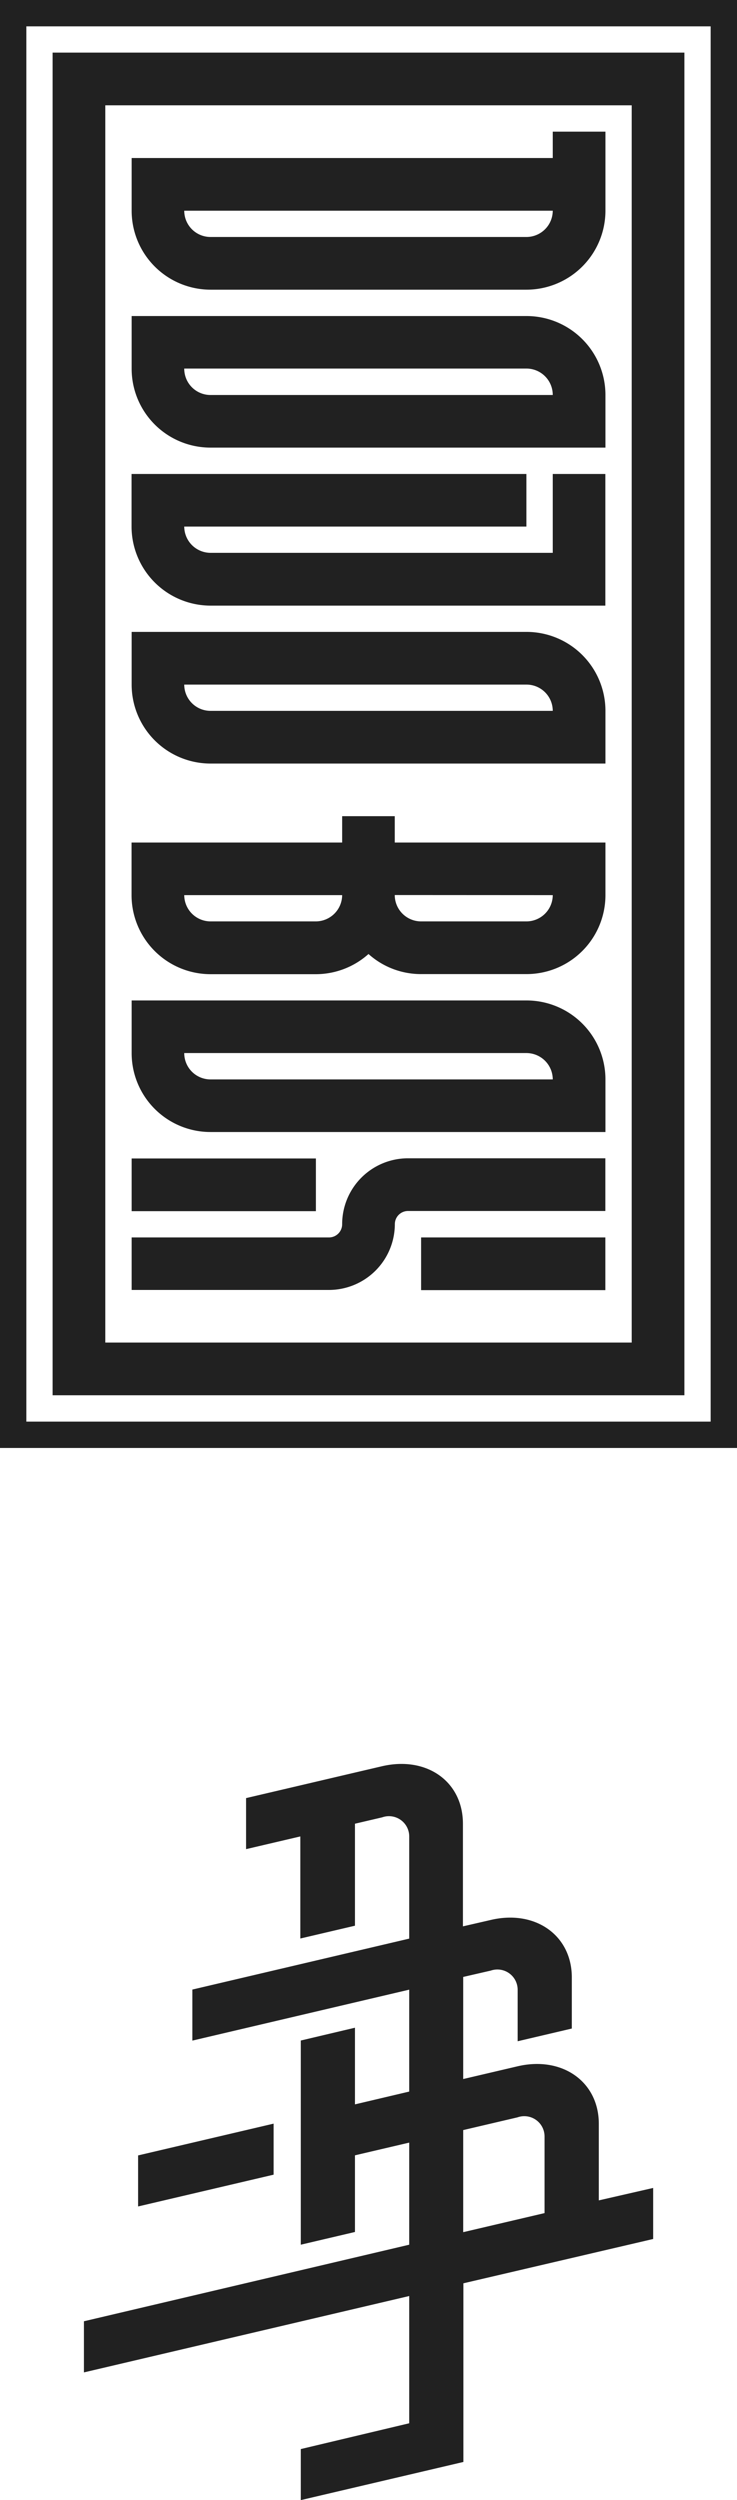 <svg xmlns="http://www.w3.org/2000/svg" viewBox="0 0 80 271.34"><defs><style>.cls-1{fill:#212121;}</style></defs><title>DojoBox_Logo_Vertical_NBC-RGB</title><g id="Capa_2" data-name="Capa 2"><g id="Capa_1-2" data-name="Capa 1"><path class="cls-1" d="M37.14,132.87a1.43,1.43,0,0,1-1.43,1.43H14.29V140H35.71a7.16,7.16,0,0,0,7.15-7.15,1.43,1.43,0,0,1,1.43-1.42H65.71v-5.72H44.29A7.15,7.15,0,0,0,37.14,132.87Z"/><rect class="cls-1" x="45.71" y="134.3" width="20" height="5.72"/><rect class="cls-1" x="14.29" y="125.73" width="20" height="5.72"/><path class="cls-1" d="M57.15,108.58H14.29v5.71a8.56,8.56,0,0,0,8.57,8.57H65.72v-5.71A8.57,8.57,0,0,0,57.15,108.58Zm-34.29,8.57A2.85,2.85,0,0,1,20,114.29H57.15A2.86,2.86,0,0,1,60,117.15Z"/><path class="cls-1" d="M22.86,105.73H34.33A8.58,8.58,0,0,0,40,103.54a8.52,8.52,0,0,0,5.62,2.18H57.14a8.57,8.57,0,0,0,8.58-8.57V91.44H42.85V88.58H37.14v2.86H14.28v5.71A8.58,8.58,0,0,0,22.86,105.73ZM60,97.15A2.86,2.86,0,0,1,57.14,100H45.71a2.86,2.86,0,0,1-2.86-2.86Zm-22.86,0A2.87,2.87,0,0,1,34.28,100H22.86A2.86,2.86,0,0,1,20,97.15Z"/><path class="cls-1" d="M57.15,68.58H14.29V74.3a8.57,8.57,0,0,0,8.57,8.57H65.72V77.15A8.57,8.57,0,0,0,57.15,68.58ZM22.86,77.15A2.85,2.85,0,0,1,20,74.3H57.15A2.85,2.85,0,0,1,60,77.15Z"/><path class="cls-1" d="M22.86,48.58H65.72V42.87a8.57,8.57,0,0,0-8.57-8.57H14.29V40A8.56,8.56,0,0,0,22.86,48.58ZM57.15,40A2.86,2.86,0,0,1,60,42.87H22.86A2.85,2.85,0,0,1,20,40Z"/><path class="cls-1" d="M22.86,65.73H65.71V51.44H60v8.5h0V60H22.86A2.86,2.86,0,0,1,20,57.15H57.14V51.44H14.28v5.71a8.59,8.59,0,0,0,8.58,8.58Z"/><path class="cls-1" d="M22.86,31.44H57.14a8.58,8.58,0,0,0,8.58-8.57V17.16h0V14.29H60v2.86H14.29v5.72A8.57,8.57,0,0,0,22.86,31.44ZM60,22.87a2.86,2.86,0,0,1-2.85,2.85H22.86A2.85,2.85,0,0,1,20,22.87Z"/><path class="cls-1" d="M74.29,5.71H5.71V151.43H74.29Zm-5.72,140H11.43V11.43H68.57Z"/><path class="cls-1" d="M0,0V157.15H80V0ZM77.14,154.29H2.86V2.86H77.14Z"/><polygon class="cls-1" points="14.99 233.93 14.99 239.47 29.7 236.02 29.7 230.48 14.99 233.93"/><path class="cls-1" d="M65,230.5c0-4.59-4-7.38-8.83-6.24l-5.89,1.38V214.56l3-.69A2.2,2.2,0,0,1,56.19,216v5.54l5.88-1.38v-5.55c0-4.59-4-7.38-8.82-6.23l-3,.69V197.93c0-4.59-3.95-7.38-8.82-6.23l-2.95.69-5.88,1.38-5.89,1.38v5.54l5.89-1.38v11.08L38.53,209V197.93l2.95-.69a2.2,2.2,0,0,1,2.94,2.08V210.4l-23.54,5.53v5.54l23.54-5.53V227l-5.89,1.39v-8.32l-5.88,1.39v22.16l5.88-1.38v-8.32l5.89-1.38v11.08L9.11,251.93v5.55l35.31-8.29V263L32.65,265.8v5.54l11.77-2.76,5.88-1.38V247.81L70.9,243v-5.54L65,238.81Zm-5.89,9.69-8.83,2.07V231.18l5.89-1.38a2.2,2.2,0,0,1,2.94,2.08Z"/></g></g></svg>